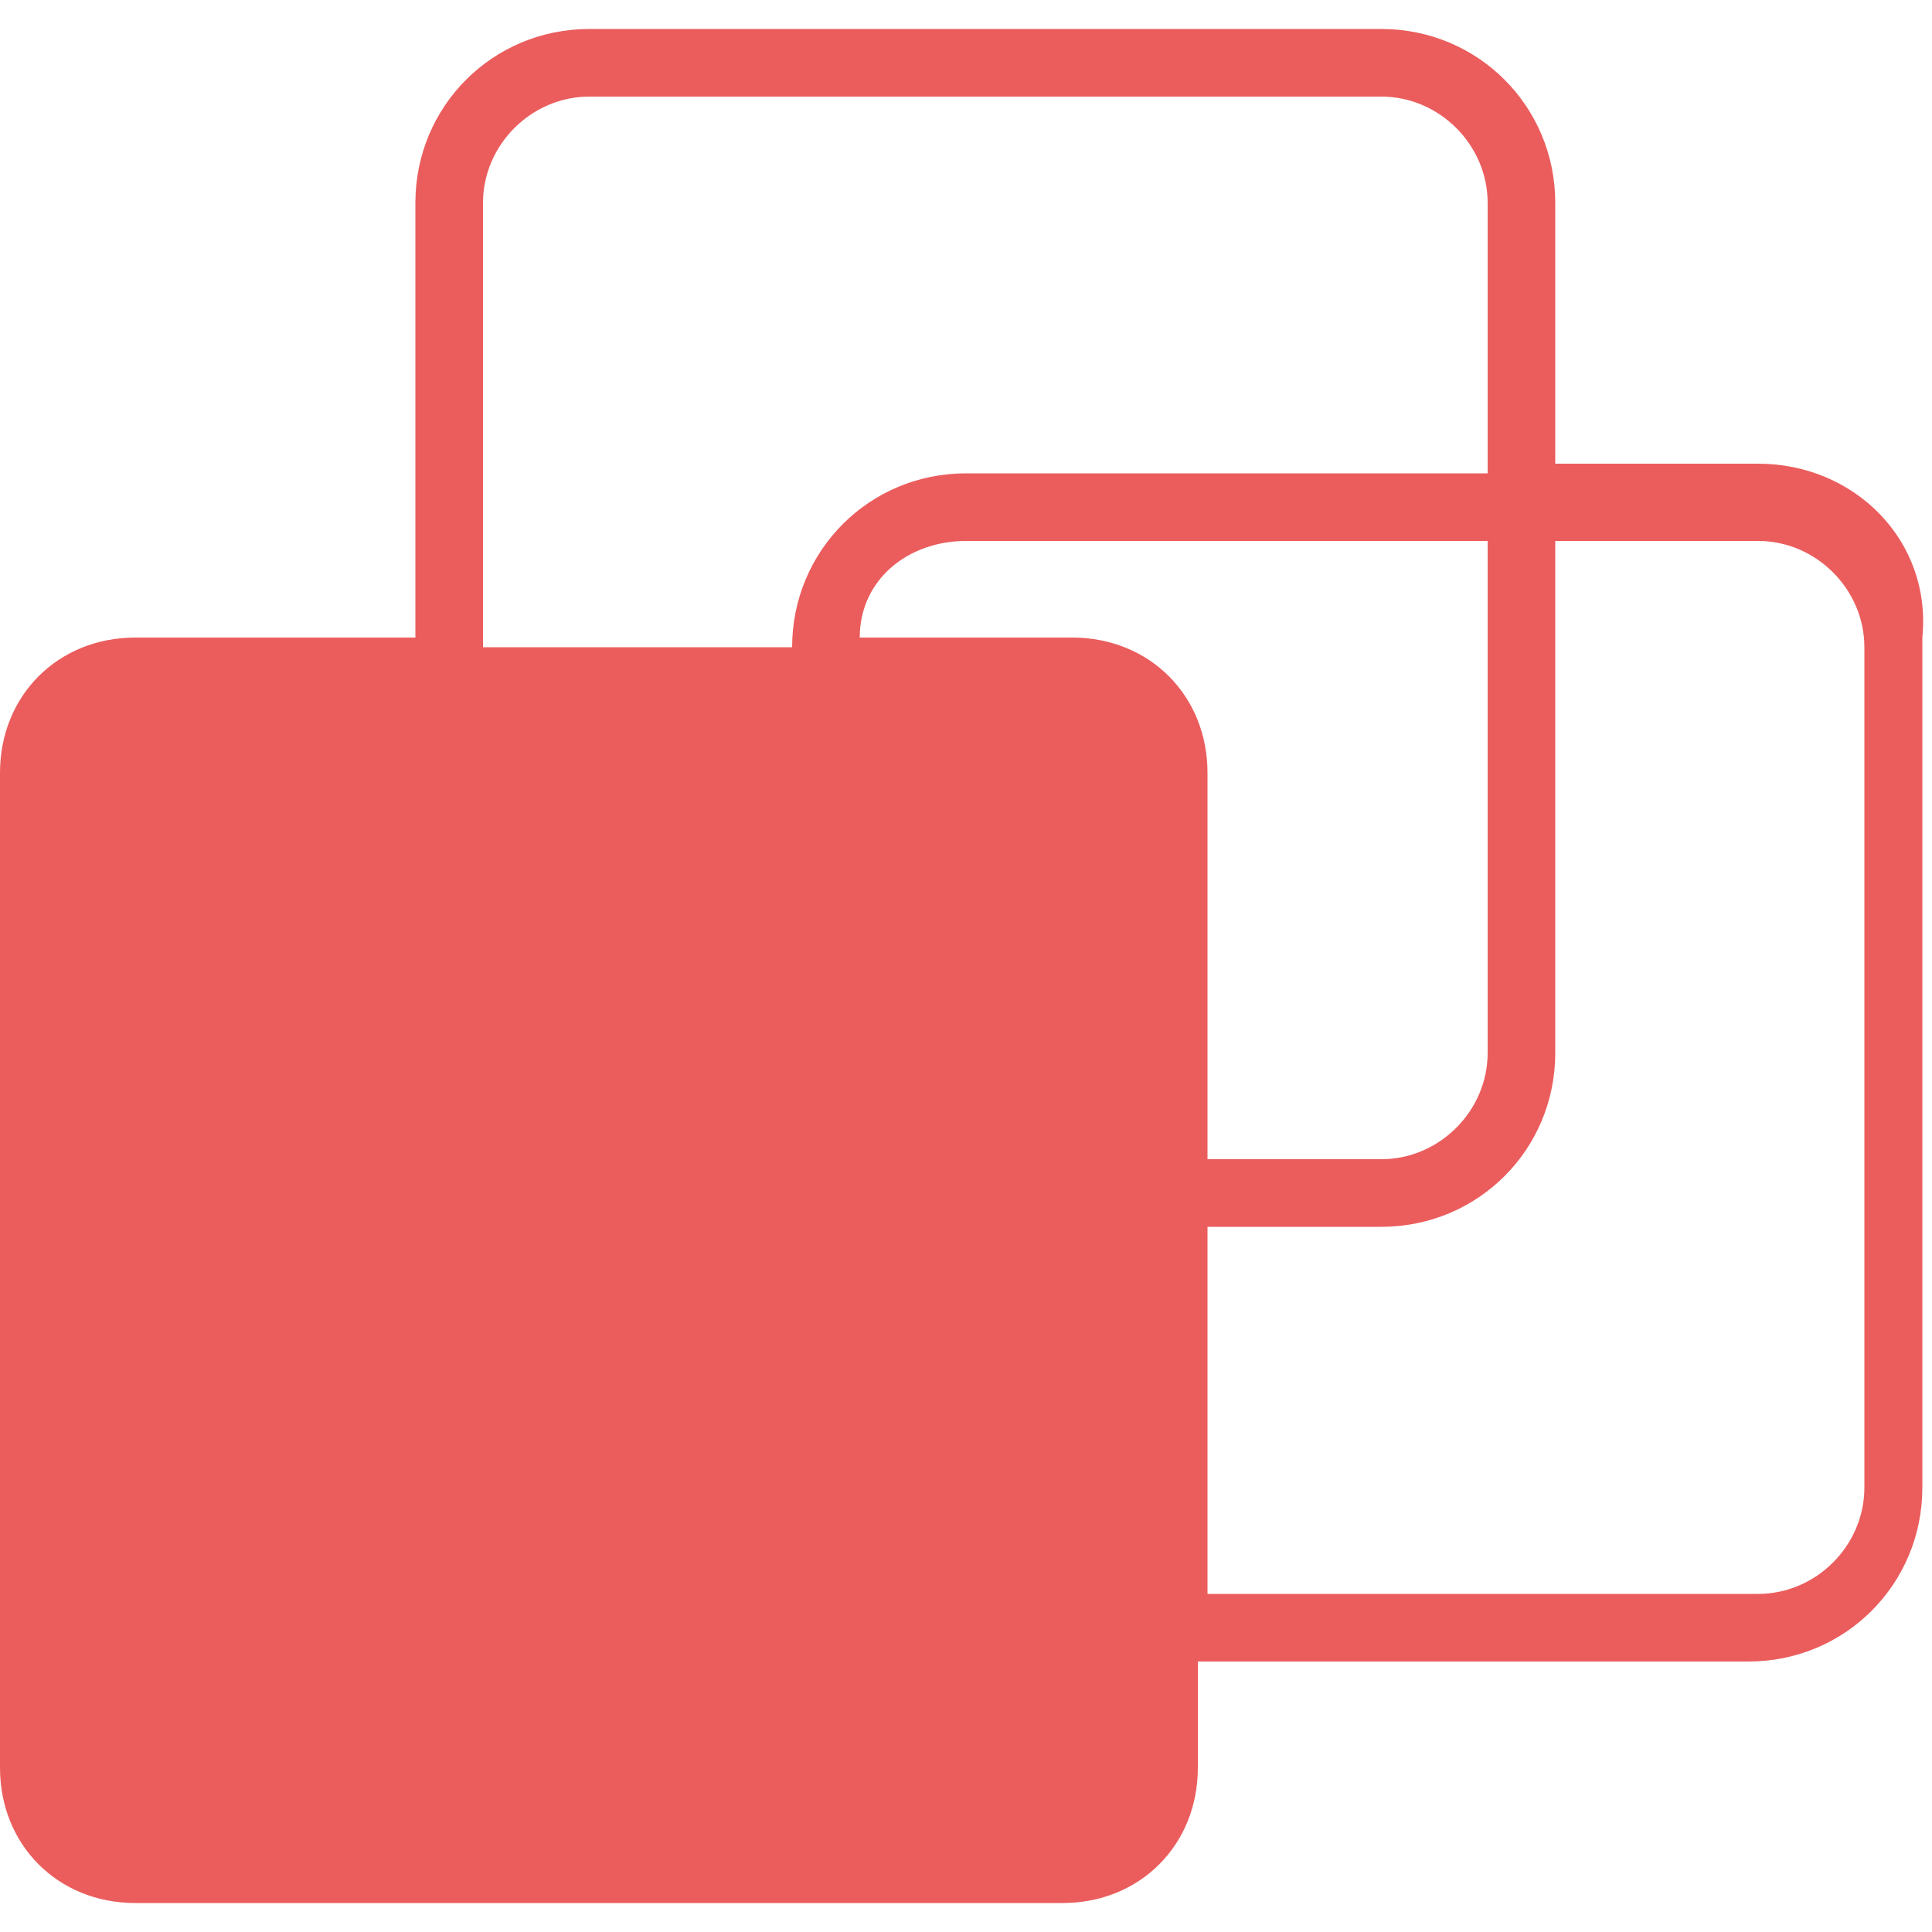 <?xml version="1.0" encoding="utf-8"?>
<!-- Generator: Adobe Illustrator 18.0.0, SVG Export Plug-In . SVG Version: 6.00 Build 0)  -->
<!DOCTYPE svg PUBLIC "-//W3C//DTD SVG 1.1//EN" "http://www.w3.org/Graphics/SVG/1.1/DTD/svg11.dtd">
<svg version="1.1" id="图层_1" xmlns="http://www.w3.org/2000/svg" xmlns:xlink="http://www.w3.org/1999/xlink" x="0px" y="0px"
	 viewBox="0 0 20 20" enable-background="new 0 0 20 20" xml:space="preserve" width="20" height="20">
<g>
	<path fill="#eb5d5d" d="M18.2,4.8h-2.1V2.1c0-1-0.8-1.8-1.8-1.8H6.1c-1,0-1.8,0.8-1.8,1.8v4.5H1.4C0.6,6.6,0,7.2,0,8v10.3
		c0,0.8,0.6,1.4,1.4,1.4h9.6c0.8,0,1.4-0.6,1.4-1.4v-1.1h5.7c1,0,1.8-0.8,1.8-1.8V6.6C20,5.6,19.2,4.8,18.2,4.8z M5,2.1
		C5,1.5,5.5,1,6.1,1h8.2c0.6,0,1.1,0.5,1.1,1.1v2.8H10c-1,0-1.8,0.8-1.8,1.8H5V2.1z M11.1,6.6H8.9c0-0.6,0.5-1,1.1-1h5.4v5.3
		c0,0.6-0.5,1.1-1.1,1.1h-1.8V8C12.5,7.2,11.9,6.6,11.1,6.6z M19.3,15.4c0,0.6-0.5,1.1-1.1,1.1h-5.7v-3.8h1.8c1,0,1.8-0.8,1.8-1.8
		V5.6h2.1c0.6,0,1.1,0.5,1.1,1.1V15.4z"/>
</g>
</svg>
